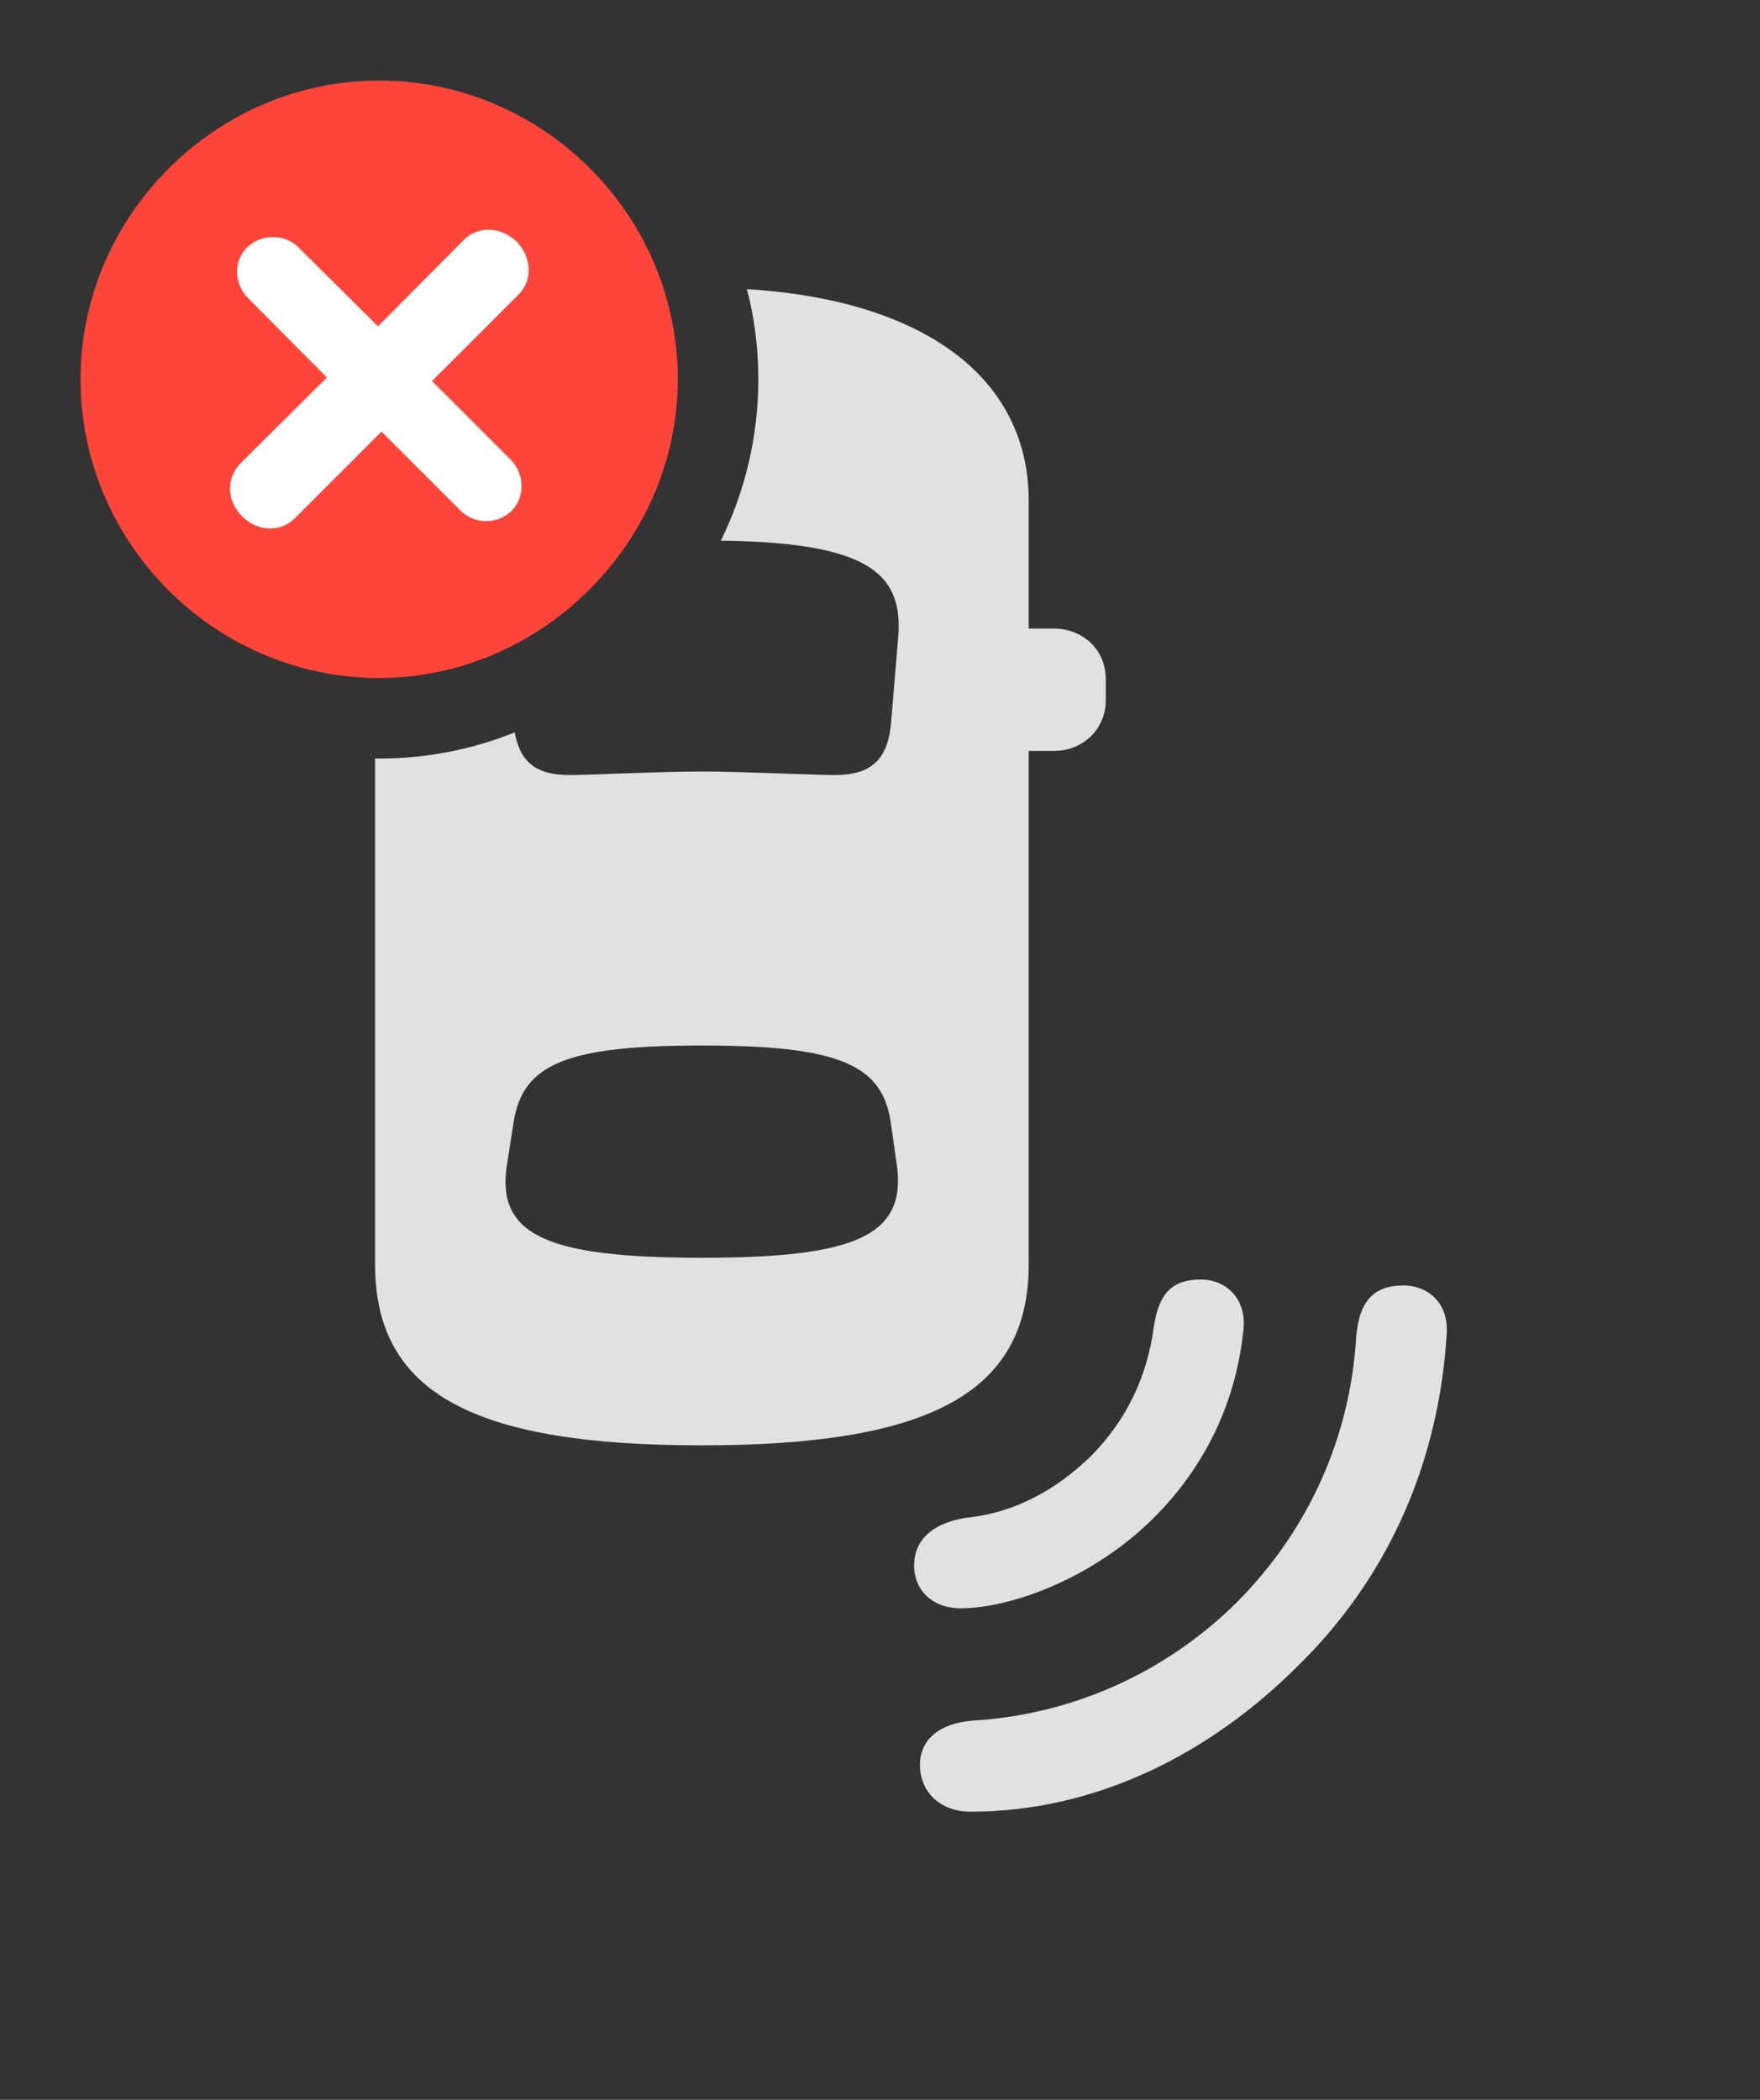 <?xml version="1.0" encoding="UTF-8"?>
<!--Generator: Apple Native CoreSVG 326-->
<!DOCTYPE svg
PUBLIC "-//W3C//DTD SVG 1.1//EN"
       "http://www.w3.org/Graphics/SVG/1.1/DTD/svg11.dtd">
<svg version="1.1" xmlns="http://www.w3.org/2000/svg" xmlns:xlink="http://www.w3.org/1999/xlink" viewBox="0 0 40.934 48.822">
 <rect x="0" y="0" width="40.934" height="48.822" fill="#333333" stroke="none"/>
 <g>
  <rect height="48.822" opacity="0" width="40.934" x="0" y="0"/>
  <path d="M33.647 31.021C33.469 33.92 32.348 36.6 30.229 38.691C28.137 40.797 25.471 42.123 22.572 42.123C21.875 42.123 21.396 41.672 21.396 41.029C21.396 40.441 21.861 40.059 22.641 40.004C24.883 39.867 27.07 38.938 28.779 37.242C30.475 35.533 31.404 33.359 31.541 31.104C31.609 30.229 31.965 29.887 32.648 29.887C33.182 29.887 33.701 30.27 33.647 31.021Z" fill="white" fill-opacity="0.85"/>
  <path d="M28.916 30.953C28.738 32.621 28.027 34.098 26.838 35.287C25.43 36.695 23.516 37.393 22.34 37.393C21.697 37.393 21.26 36.982 21.26 36.395C21.26 35.848 21.643 35.41 22.49 35.287C23.543 35.178 24.527 34.685 25.389 33.838C26.209 33.004 26.688 31.992 26.838 30.83C26.961 30.064 27.262 29.75 27.932 29.75C28.533 29.75 29.012 30.215 28.916 30.953Z" fill="white" fill-opacity="0.85"/>
  <path d="M23.926 11.648L23.926 14.615L24.514 14.615C25.197 14.615 25.717 15.121 25.717 15.777L25.717 16.297C25.717 16.939 25.197 17.459 24.514 17.459L23.926 17.459L23.926 29.395C23.926 32.416 21.574 33.605 16.311 33.605C11.06 33.605 8.723 32.416 8.723 29.395L8.723 17.632C8.754 17.637 8.786 17.637 8.818 17.637C9.925 17.637 10.991 17.424 11.971 17.028C12.1 17.733 12.485 18.02 13.234 18.02C13.781 18.02 15.312 17.938 16.324 17.938C17.281 17.938 18.881 18.02 19.414 18.02C20.262 18.02 20.658 17.664 20.727 16.775L20.891 14.807C21.022 13.249 20.049 12.618 16.766 12.569C17.326 11.43 17.637 10.155 17.637 8.818C17.637 8.096 17.548 7.392 17.371 6.722C21.481 6.978 23.926 8.772 23.926 11.648ZM11.949 26.072L11.799 27.029C11.512 28.711 12.688 29.244 16.324 29.244C19.961 29.244 21.109 28.711 20.85 27.029L20.713 26.072C20.508 24.732 19.455 24.309 16.324 24.309C13.193 24.309 12.168 24.732 11.949 26.072Z" fill="white" fill-opacity="0.85"/>
  <path d="M8.818 15.764C12.578 15.764 15.764 12.619 15.764 8.818C15.764 5.004 12.633 1.873 8.818 1.873C5.018 1.873 1.873 5.018 1.873 8.818C1.873 12.646 5.018 15.764 8.818 15.764Z" fill="#ff453a"/>
  <path d="M6.863 12.045C6.508 12.4 5.961 12.346 5.633 12.004C5.291 11.676 5.236 11.143 5.592 10.773L7.602 8.777L5.756 6.918C5.441 6.59 5.428 6.057 5.756 5.742C6.084 5.441 6.604 5.428 6.932 5.742L8.791 7.588L10.787 5.578C11.143 5.223 11.676 5.291 12.018 5.619C12.346 5.961 12.414 6.494 12.059 6.85L10.049 8.859L11.895 10.705C12.209 11.047 12.209 11.566 11.895 11.881C11.566 12.195 11.047 12.195 10.719 11.881L8.873 10.035Z" fill="white"/>
 </g>
</svg>
